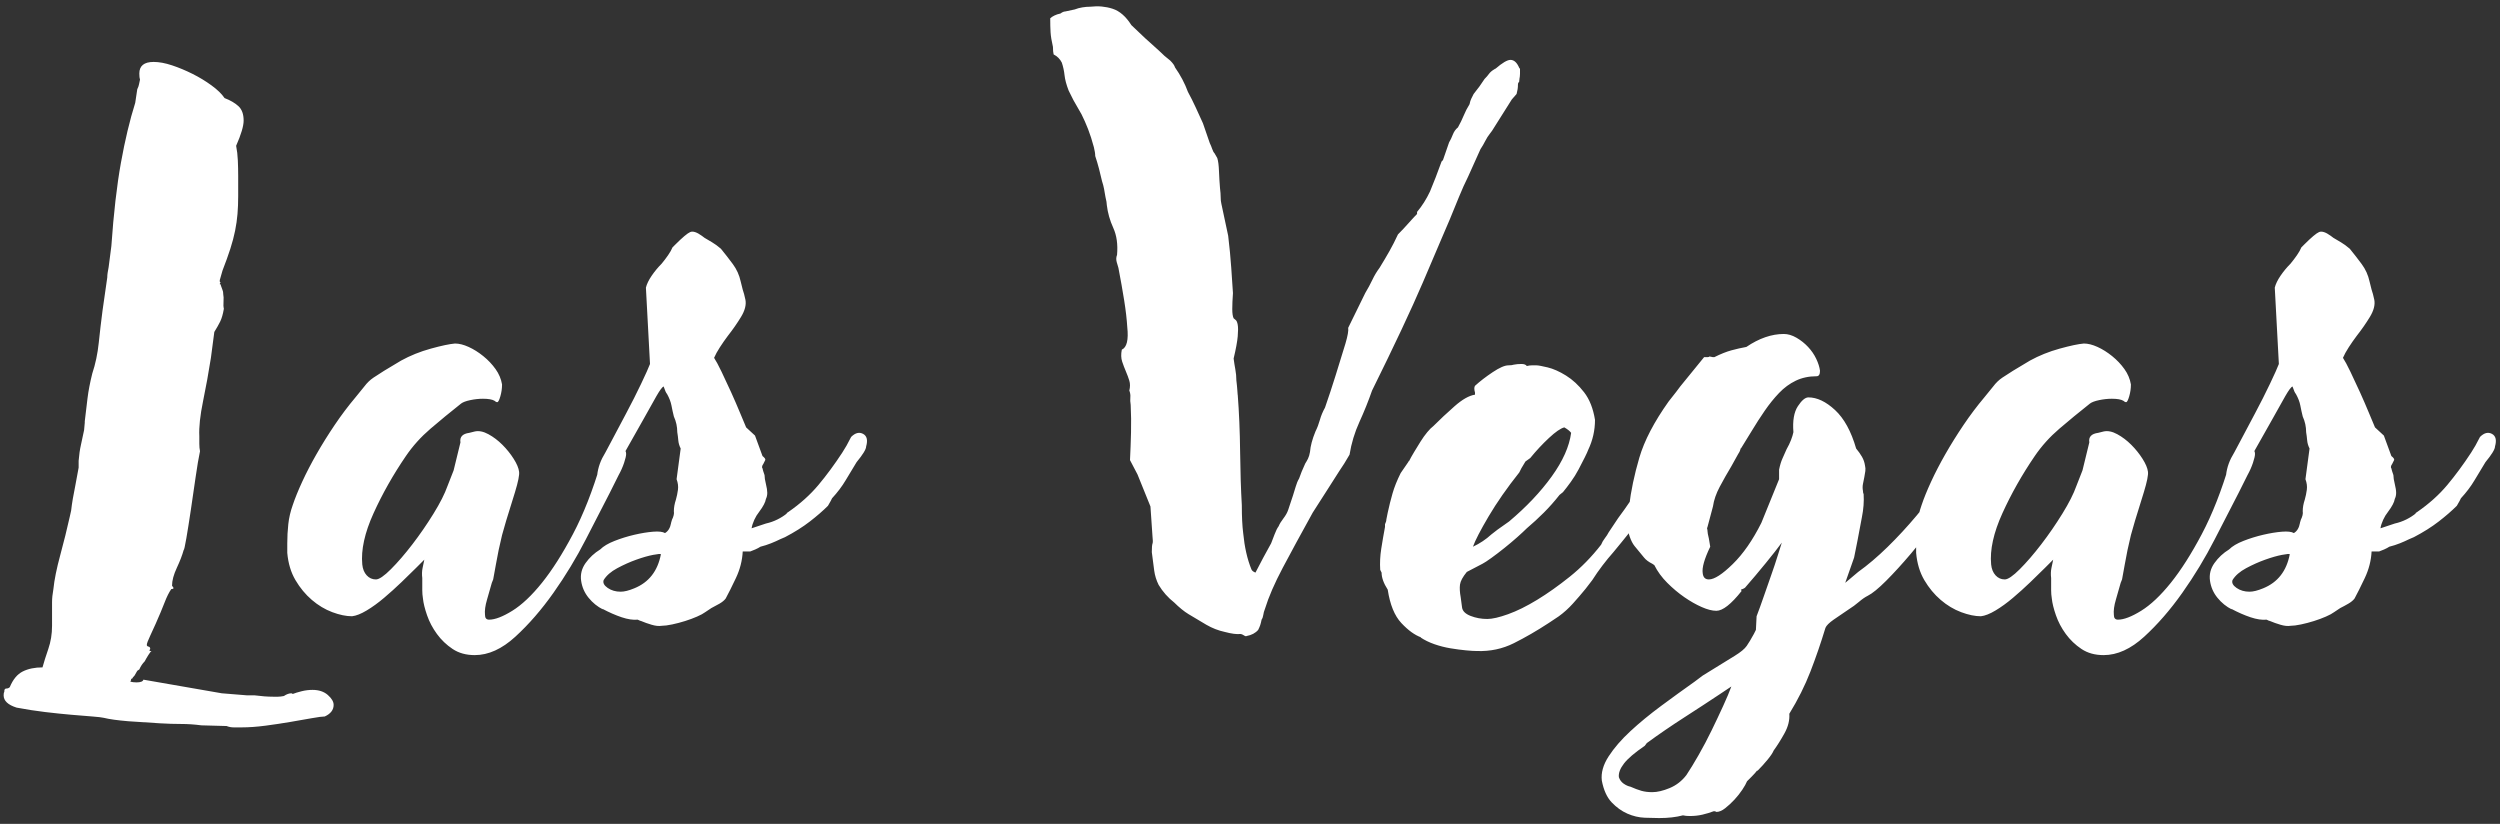 <?xml version="1.0" encoding="UTF-8"?>
<svg width="176px" height="58px" viewBox="0 0 176 58" version="1.1" xmlns="http://www.w3.org/2000/svg" xmlns:xlink="http://www.w3.org/1999/xlink">
    <rect x="0" y="0" width="176" height="58" fill="#333333" stroke="none"/>
    <!-- Generator: sketchtool 62 (101010) - https://sketch.com -->
    <title>1F7585EC-7BD7-4A11-8DDB-D69E0CADB18F@3x</title>
    <desc>Created with sketchtool.</desc>
    <g id="2020-Final" stroke="none" stroke-width="1" fill="none" fill-rule="evenodd">
        <g id="NADA-2020_Micro-site" transform="translate(-157, -860)" fill="#FFFFFF" fill-rule="nonzero">
            <path d="M174.008,911.208 C174.52,911.208 175.08,911.168 175.688,911.088 C176.296,911.008 176.88,910.92 177.44,910.824 C178,910.728 178.504,910.64 178.952,910.56 C179.4,910.48 179.704,910.44 179.864,910.44 C180.28,910.248 180.488,909.976 180.488,909.624 C180.488,909.4 180.352,909.168 180.08,908.928 C179.808,908.688 179.448,908.568 179,908.568 C178.744,908.568 178.488,908.6 178.232,908.664 C177.976,908.728 177.768,908.792 177.608,908.856 C177.576,908.824 177.544,908.808 177.512,908.808 C177.352,908.808 177.176,908.872 176.984,909 C176.824,909.032 176.688,909.048 176.576,909.048 L176.576,909.048 L176.216,909.048 C176.024,909.048 175.824,909.04 175.616,909.024 C175.408,909.008 175.176,908.984 174.92,908.952 L174.92,908.952 L174.392,908.952 L172.616,908.808 L167.096,907.848 C167.064,907.976 166.904,908.04 166.616,908.04 C166.456,908.04 166.312,908.024 166.184,907.992 C166.184,907.96 166.192,907.936 166.208,907.92 C166.224,907.904 166.232,907.864 166.232,907.8 L166.232,907.8 L166.328,907.752 C166.328,907.72 166.376,907.656 166.472,907.56 L166.472,907.56 L166.664,907.224 L166.808,907.128 C166.904,906.904 167.032,906.712 167.192,906.552 C167.256,906.424 167.344,906.272 167.456,906.096 C167.568,905.92 167.64,905.832 167.672,905.832 L167.672,905.832 L167.528,905.832 C167.528,905.768 167.544,905.72 167.576,905.688 C167.576,905.592 167.536,905.536 167.456,905.52 C167.376,905.504 167.336,905.464 167.336,905.4 C167.336,905.304 167.416,905.088 167.576,904.752 C167.736,904.416 167.864,904.136 167.96,903.912 C168.216,903.336 168.424,902.84 168.584,902.424 C168.744,902.008 168.904,901.688 169.064,901.464 L169.064,901.464 L169.112,901.464 C169.176,901.464 169.208,901.448 169.208,901.416 C169.208,901.352 169.192,901.312 169.16,901.296 C169.128,901.28 169.112,901.256 169.112,901.224 C169.112,900.872 169.224,900.456 169.448,899.976 C169.672,899.496 169.832,899.08 169.928,898.728 C169.96,898.728 170.024,898.448 170.12,897.888 C170.216,897.328 170.32,896.672 170.432,895.92 C170.544,895.168 170.656,894.4 170.768,893.616 C170.88,892.832 170.984,892.216 171.08,891.768 C171.048,891.608 171.032,891.432 171.032,891.24 L171.032,891.24 L171.032,890.712 C171,890.072 171.088,889.248 171.296,888.24 C171.504,887.232 171.688,886.216 171.848,885.192 L171.848,885.192 L172.088,883.368 C172.248,883.112 172.384,882.872 172.496,882.648 C172.608,882.424 172.696,882.12 172.76,881.736 C172.728,881.608 172.72,881.44 172.736,881.232 C172.752,881.024 172.744,880.84 172.712,880.68 L172.712,880.68 L172.712,880.632 C172.712,880.568 172.696,880.496 172.664,880.416 C172.632,880.336 172.6,880.248 172.568,880.152 L172.568,880.152 L172.52,880.008 L172.472,880.008 C172.472,879.976 172.48,879.952 172.496,879.936 C172.512,879.92 172.52,879.896 172.52,879.864 C172.488,879.864 172.472,879.848 172.472,879.816 L172.472,879.816 L172.472,879.72 L172.664,879.048 C172.888,878.472 173.072,877.96 173.216,877.512 C173.36,877.064 173.472,876.64 173.552,876.24 C173.632,875.84 173.688,875.448 173.72,875.064 C173.752,874.68 173.768,874.264 173.768,873.816 L173.768,873.816 L173.768,872.376 C173.768,872.024 173.76,871.664 173.744,871.296 C173.728,870.928 173.688,870.584 173.624,870.264 C173.976,869.464 174.152,868.872 174.152,868.488 C174.152,868.04 174.032,867.704 173.792,867.48 C173.552,867.256 173.224,867.064 172.808,866.904 C172.616,866.616 172.312,866.32 171.896,866.016 C171.48,865.712 171.032,865.44 170.552,865.2 C170.072,864.96 169.592,864.76 169.112,864.6 C168.632,864.44 168.2,864.36 167.816,864.36 C167.144,864.36 166.808,864.632 166.808,865.176 C166.808,865.368 166.824,865.512 166.856,865.608 C166.824,865.736 166.8,865.848 166.784,865.944 C166.768,866.04 166.728,866.152 166.664,866.28 L166.664,866.28 L166.52,867.24 C166.136,868.456 165.8,869.864 165.512,871.464 C165.224,873.064 165,875.016 164.84,877.32 L164.84,877.32 L164.648,878.808 C164.616,878.968 164.592,879.104 164.576,879.216 C164.56,879.328 164.552,879.432 164.552,879.528 L164.552,879.528 L164.216,881.88 C164.12,882.616 164.032,883.368 163.952,884.136 C163.872,884.904 163.72,885.624 163.496,886.296 C163.336,886.936 163.224,887.52 163.16,888.048 C163.096,888.576 163.032,889.112 162.968,889.656 L162.968,889.656 L162.968,889.752 L162.92,890.28 C162.856,890.6 162.784,890.936 162.704,891.288 C162.624,891.64 162.568,892.024 162.536,892.44 L162.536,892.44 L162.536,892.92 L162.296,894.216 C162.232,894.536 162.176,894.832 162.128,895.104 C162.08,895.376 162.04,895.656 162.008,895.944 L162.008,895.944 L161.912,896.376 C161.72,897.24 161.496,898.144 161.24,899.088 C160.984,900.032 160.824,900.824 160.76,901.464 C160.696,901.816 160.664,902.128 160.664,902.4 L160.664,902.4 L160.664,904.056 C160.664,904.632 160.576,905.176 160.4,905.688 C160.224,906.2 160.088,906.632 159.992,906.984 C159.448,906.984 158.984,907.08 158.6,907.272 C158.216,907.464 157.912,907.832 157.688,908.376 C157.624,908.44 157.544,908.472 157.448,908.472 C157.352,908.472 157.304,908.536 157.304,908.664 L157.304,908.664 L157.304,908.712 C157.272,908.744 157.256,908.824 157.256,908.952 C157.256,909.336 157.56,909.624 158.168,909.816 C158.84,909.944 159.512,910.048 160.184,910.128 C160.856,910.208 161.472,910.272 162.032,910.32 C162.592,910.368 163.08,910.408 163.496,910.44 C163.912,910.472 164.184,910.504 164.312,910.536 C164.696,910.632 165.272,910.712 166.04,910.776 L166.04,910.776 L168.248,910.92 C168.792,910.952 169.296,910.968 169.76,910.968 C170.224,910.968 170.696,911 171.176,911.064 L171.176,911.064 L172.952,911.112 C173.112,911.176 173.28,911.208 173.456,911.208 L173.456,911.208 L174.008,911.208 Z M190.424,906.12 C191.384,906.12 192.336,905.688 193.28,904.824 C194.224,903.96 195.12,902.928 195.968,901.728 C196.816,900.528 197.576,899.272 198.248,897.96 C198.92,896.648 199.48,895.56 199.928,894.696 L199.928,894.696 L200.552,893.448 C200.712,893.16 200.84,892.872 200.936,892.584 C201.032,892.296 201.08,892.088 201.08,891.96 C201.08,891.8 201.024,891.688 200.912,891.624 C200.8,891.56 200.696,891.528 200.6,891.528 C200.184,891.528 199.888,891.624 199.712,891.816 C199.536,892.008 199.4,892.264 199.304,892.584 C198.728,894.536 198.072,896.208 197.336,897.6 C196.6,898.992 195.872,900.136 195.152,901.032 C194.432,901.928 193.736,902.584 193.064,903 C192.392,903.416 191.848,903.624 191.432,903.624 C191.24,903.624 191.144,903.512 191.144,903.288 C191.112,903 191.16,902.64 191.288,902.208 C191.416,901.776 191.528,901.384 191.624,901.032 L191.624,901.032 L191.72,900.792 L191.912,899.736 L192.104,898.728 L192.344,897.672 L192.632,896.664 C192.824,896.056 193.032,895.384 193.256,894.648 C193.48,893.912 193.576,893.432 193.544,893.208 C193.512,892.952 193.384,892.648 193.16,892.296 C192.936,891.944 192.672,891.616 192.368,891.312 C192.064,891.008 191.736,890.76 191.384,890.568 C191.032,890.376 190.712,890.312 190.424,890.376 L190.424,890.376 L190.04,890.472 C189.56,890.536 189.352,890.76 189.416,891.144 L189.416,891.144 L188.936,893.112 L188.504,894.216 C188.312,894.76 187.984,895.408 187.52,896.16 C187.056,896.912 186.56,897.632 186.032,898.32 C185.504,899.008 185,899.592 184.52,900.072 C184.04,900.552 183.688,900.792 183.464,900.792 C183.208,900.792 182.992,900.696 182.816,900.504 C182.64,900.312 182.536,900.056 182.504,899.736 C182.408,898.712 182.672,897.512 183.296,896.136 C183.92,894.76 184.68,893.416 185.576,892.104 C186.056,891.4 186.632,890.76 187.304,890.184 C187.976,889.608 188.696,889.016 189.464,888.408 C189.592,888.312 189.808,888.232 190.112,888.168 C190.416,888.104 190.712,888.072 191,888.072 C191.384,888.072 191.656,888.12 191.816,888.216 C191.88,888.28 191.944,888.312 192.008,888.312 C192.072,888.312 192.144,888.176 192.224,887.904 C192.304,887.632 192.344,887.352 192.344,887.064 C192.28,886.68 192.128,886.32 191.888,885.984 C191.648,885.648 191.36,885.344 191.024,885.072 C190.688,884.8 190.344,884.584 189.992,884.424 C189.64,884.264 189.32,884.184 189.032,884.184 C188.648,884.216 188.08,884.336 187.328,884.544 C186.576,884.752 185.88,885.032 185.24,885.384 L185.24,885.384 L184.04,886.104 C183.784,886.264 183.536,886.424 183.296,886.584 C183.056,886.744 182.84,886.952 182.648,887.208 L182.648,887.208 L182.024,887.976 C181.512,888.584 181.024,889.232 180.56,889.92 C180.096,890.608 179.672,891.288 179.288,891.96 C178.904,892.632 178.568,893.28 178.28,893.904 C177.992,894.528 177.768,895.08 177.608,895.56 C177.448,896.008 177.344,896.456 177.296,896.904 C177.248,897.352 177.224,897.8 177.224,898.248 L177.224,898.248 L177.224,898.92 C177.288,899.656 177.48,900.296 177.8,900.84 C178.12,901.384 178.504,901.848 178.952,902.232 C179.4,902.616 179.88,902.904 180.392,903.096 C180.904,903.288 181.368,903.384 181.784,903.384 C182.072,903.352 182.416,903.216 182.816,902.976 C183.216,902.736 183.624,902.44 184.04,902.088 C184.456,901.736 184.864,901.368 185.264,900.984 C185.664,900.6 186.008,900.264 186.296,899.976 L186.296,899.976 L186.872,899.4 C186.84,899.56 186.8,899.752 186.752,899.976 C186.704,900.2 186.696,900.44 186.728,900.696 L186.728,900.696 L186.728,901.56 C186.728,901.752 186.744,901.944 186.776,902.136 C186.808,902.456 186.904,902.848 187.064,903.312 C187.224,903.776 187.456,904.216 187.76,904.632 C188.064,905.048 188.432,905.4 188.864,905.688 C189.296,905.976 189.816,906.12 190.424,906.12 Z M203.456,904.068 L203.576,904.056 C203.768,904.056 204.016,904.024 204.32,903.96 C204.624,903.896 204.928,903.816 205.232,903.72 C205.536,903.624 205.816,903.52 206.072,903.408 C206.328,903.296 206.52,903.192 206.648,903.096 L206.648,903.096 L207.08,902.808 C207.272,902.712 207.464,902.608 207.656,902.496 C207.848,902.384 207.992,902.264 208.088,902.136 C208.28,901.784 208.52,901.304 208.808,900.696 C209.096,900.088 209.256,899.464 209.288,898.824 L209.288,898.824 L209.816,898.824 C209.912,898.792 210.032,898.744 210.176,898.68 C210.32,898.616 210.44,898.552 210.536,898.488 C210.792,898.424 211.04,898.344 211.28,898.248 C211.52,898.152 211.736,898.056 211.928,897.96 L211.928,897.96 L212.264,897.816 C212.936,897.464 213.52,897.096 214.016,896.712 C214.512,896.328 214.936,895.96 215.288,895.608 L215.288,895.608 L215.48,895.272 L215.576,895.08 C215.96,894.664 216.28,894.24 216.536,893.808 C216.792,893.376 217.048,892.952 217.304,892.536 C217.752,891.992 217.976,891.624 217.976,891.432 C218.104,890.984 218.032,890.688 217.76,890.544 C217.488,890.4 217.208,890.472 216.92,890.76 C216.696,891.208 216.488,891.576 216.296,891.864 C215.752,892.696 215.192,893.456 214.616,894.144 C214.04,894.832 213.336,895.464 212.504,896.04 L212.504,896.04 L212.36,896.136 L212.408,896.136 C212.216,896.296 211.992,896.44 211.736,896.568 C211.48,896.696 211.208,896.792 210.92,896.856 L210.92,896.856 L209.912,897.192 C209.944,897 210.008,896.8 210.104,896.592 C210.2,896.384 210.312,896.2 210.44,896.04 C210.728,895.656 210.888,895.352 210.92,895.128 C210.984,895 211.016,894.856 211.016,894.696 C211.016,894.536 210.984,894.328 210.92,894.072 C210.856,893.816 210.824,893.608 210.824,893.448 L210.824,893.448 L210.728,893.16 L210.68,892.968 C210.648,892.936 210.64,892.888 210.656,892.824 C210.672,892.76 210.696,892.712 210.728,892.68 C210.76,892.616 210.788,892.56 210.812,892.512 L210.872,892.392 C210.904,892.328 210.84,892.232 210.68,892.104 L210.68,892.104 L210.152,890.664 L209.528,890.088 C209.432,889.864 209.288,889.52 209.096,889.056 C208.904,888.592 208.696,888.112 208.472,887.616 C208.248,887.12 208.024,886.64 207.8,886.176 C207.576,885.712 207.4,885.384 207.272,885.192 C207.368,884.968 207.504,884.72 207.68,884.448 C207.856,884.176 208.04,883.912 208.232,883.656 C208.584,883.208 208.896,882.76 209.168,882.312 C209.44,881.864 209.544,881.464 209.48,881.112 C209.448,880.952 209.416,880.816 209.384,880.704 C209.352,880.592 209.32,880.488 209.288,880.392 L209.288,880.392 L209.144,879.816 C209.048,879.368 208.864,878.96 208.592,878.592 C208.32,878.224 208.04,877.864 207.752,877.512 C207.528,877.32 207.32,877.168 207.128,877.056 C206.936,876.944 206.76,876.84 206.6,876.744 L206.6,876.744 L206.408,876.6 C206.056,876.344 205.784,876.256 205.592,876.336 C205.4,876.416 205.048,876.712 204.536,877.224 L204.536,877.224 L204.344,877.416 C204.28,877.576 204.176,877.76 204.032,877.968 C203.888,878.176 203.736,878.376 203.576,878.568 C203.32,878.824 203.088,879.104 202.88,879.408 C202.672,879.712 202.536,879.992 202.472,880.248 L202.472,880.248 L202.76,885.624 C202.664,885.88 202.456,886.344 202.136,887.016 C201.816,887.688 201.464,888.384 201.08,889.104 C200.696,889.824 200.344,890.488 200.024,891.096 C199.704,891.704 199.496,892.088 199.4,892.248 C199.272,892.504 199.176,892.768 199.112,893.04 C199.048,893.312 199.024,893.552 199.04,893.76 C199.056,893.968 199.096,894.12 199.16,894.216 C199.224,894.312 199.304,894.296 199.4,894.168 C199.944,893.528 200.464,892.768 200.96,891.888 C201.456,891.008 201.912,890.2 202.328,889.464 C202.68,888.824 202.976,888.296 203.216,887.88 C203.456,887.464 203.624,887.24 203.72,887.208 C203.816,887.496 203.896,887.672 203.96,887.736 C204.12,888.024 204.224,888.296 204.272,888.552 C204.32,888.808 204.376,889.064 204.44,889.32 C204.6,889.672 204.68,890.04 204.68,890.424 C204.712,890.616 204.736,890.808 204.752,891 C204.768,891.192 204.824,891.384 204.92,891.576 L204.92,891.576 L204.632,893.736 C204.728,893.992 204.76,894.24 204.728,894.48 C204.696,894.72 204.648,894.952 204.584,895.176 C204.488,895.464 204.44,895.736 204.44,895.992 C204.472,896.152 204.424,896.36 204.296,896.616 C204.296,896.648 204.288,896.68 204.272,896.712 L204.254,896.76 L204.254,896.76 L204.248,896.808 C204.184,897.16 204.04,897.4 203.816,897.528 C203.656,897.432 203.376,897.4 202.976,897.432 C202.576,897.464 202.136,897.536 201.656,897.648 C201.176,897.76 200.712,897.904 200.264,898.08 C199.816,898.256 199.48,898.456 199.256,898.68 C198.84,898.936 198.496,899.256 198.224,899.64 C197.952,900.024 197.848,900.44 197.912,900.888 C197.976,901.336 198.152,901.736 198.44,902.088 C198.728,902.44 199.064,902.712 199.448,902.904 L199.448,902.904 L199.4,902.856 C199.88,903.112 200.336,903.312 200.768,903.456 C201.2,903.6 201.576,903.656 201.896,903.624 C202.024,903.688 202.104,903.72 202.136,903.72 C202.36,903.816 202.608,903.904 202.88,903.984 C203.152,904.064 203.384,904.088 203.576,904.056 L203.456,904.068 Z M200.696,901.656 C200.344,901.656 200.04,901.568 199.784,901.392 C199.528,901.216 199.432,901.032 199.496,900.84 C199.688,900.52 200.008,900.24 200.456,900 C200.904,899.76 201.352,899.56 201.8,899.4 C202.248,899.24 202.64,899.128 202.976,899.064 C203.312,899 203.496,898.984 203.528,899.016 C203.304,900.2 202.68,901 201.656,901.416 C201.272,901.576 200.952,901.656 200.696,901.656 Z M244.568,904.728 C244.664,904.792 244.728,904.808 244.76,904.776 C245.112,904.712 245.384,904.568 245.576,904.344 C245.64,904.216 245.688,904.104 245.72,904.008 C245.752,903.912 245.784,903.784 245.816,903.624 C245.88,903.528 245.92,903.416 245.936,903.288 C245.952,903.16 245.992,903.016 246.056,902.856 C246.312,902.024 246.728,901.064 247.304,899.976 C247.88,898.888 248.584,897.592 249.416,896.088 C249.768,895.544 250.096,895.032 250.4,894.552 C250.704,894.072 251,893.608 251.288,893.16 C251.512,892.84 251.752,892.456 252.008,892.008 C252.136,891.208 252.368,890.44 252.704,889.704 C253.04,888.968 253.336,888.232 253.592,887.496 C255.16,884.328 256.352,881.792 257.168,879.888 C257.984,877.984 258.424,876.952 258.488,876.792 L259.064,875.448 C259.288,874.904 259.504,874.376 259.712,873.864 C259.92,873.352 260.136,872.872 260.36,872.424 L260.36,872.424 L261.224,870.504 C261.352,870.312 261.464,870.12 261.56,869.928 C261.656,869.736 261.768,869.56 261.896,869.4 L261.896,869.4 L262.04,869.208 L263.432,867 L263.768,866.616 C263.8,866.488 263.824,866.376 263.84,866.28 C263.856,866.184 263.864,866.072 263.864,865.944 C263.864,865.88 263.88,865.832 263.912,865.8 C263.944,865.768 263.96,865.736 263.96,865.704 C263.928,865.672 263.928,865.656 263.96,865.656 L263.978,865.653 C263.99,865.647 263.984,865.632 263.96,865.608 C263.992,865.448 264.008,865.312 264.008,865.2 L264.008,865.2 L264.008,864.84 L263.96,864.792 C263.8,864.408 263.592,864.216 263.336,864.216 C263.112,864.216 262.76,864.424 262.28,864.84 L262.28,864.84 L262.232,864.84 C262.264,864.84 262.248,864.856 262.184,864.888 C262.024,864.984 261.904,865.088 261.824,865.2 C261.744,865.312 261.64,865.432 261.512,865.56 C261.288,865.912 261.032,866.264 260.744,866.616 C260.68,866.744 260.624,866.856 260.576,866.952 C260.528,867.048 260.488,867.176 260.456,867.336 C260.296,867.592 260.16,867.856 260.048,868.128 C259.936,868.4 259.8,868.68 259.64,868.968 C259.48,869.096 259.36,869.264 259.28,869.472 C259.2,869.68 259.112,869.864 259.016,870.024 L259.016,870.024 L258.584,871.272 L258.488,871.368 C258.2,872.168 257.928,872.872 257.672,873.48 C257.416,874.024 257.112,874.504 256.76,874.92 L256.76,874.92 L256.76,875.064 C256.6,875.224 256.4,875.44 256.16,875.712 C255.92,875.984 255.672,876.248 255.416,876.504 C255.224,876.92 255.024,877.312 254.816,877.68 C254.608,878.048 254.376,878.44 254.12,878.856 C253.928,879.112 253.76,879.392 253.616,879.696 C253.472,880 253.304,880.312 253.112,880.632 L253.112,880.632 L251.912,883.08 C251.944,883.272 251.88,883.64 251.72,884.184 C251.496,884.92 251.264,885.672 251.024,886.44 C250.784,887.208 250.536,887.96 250.28,888.696 C250.12,888.984 250,889.272 249.92,889.56 C249.84,889.848 249.736,890.12 249.608,890.376 C249.384,890.92 249.256,891.4 249.224,891.816 C249.192,892.008 249.144,892.168 249.08,892.296 C249.016,892.424 248.952,892.536 248.888,892.632 C248.696,893.048 248.552,893.4 248.456,893.688 C248.36,893.848 248.28,894.04 248.216,894.264 C248.152,894.488 248.088,894.696 248.024,894.888 L248.024,894.888 L247.688,895.896 C247.624,896.088 247.512,896.288 247.352,896.496 C247.192,896.704 247.08,896.888 247.016,897.048 C246.92,897.176 246.824,897.368 246.728,897.624 C246.632,897.88 246.552,898.088 246.488,898.248 C246.328,898.536 246.144,898.872 245.936,899.256 C245.728,899.64 245.544,899.992 245.384,900.312 C245.224,900.248 245.128,900.168 245.096,900.072 C244.808,899.368 244.616,898.52 244.52,897.528 C244.488,897.272 244.464,896.984 244.448,896.664 C244.432,896.344 244.424,895.976 244.424,895.56 C244.36,894.472 244.32,893.216 244.304,891.792 C244.288,890.368 244.232,889.032 244.136,887.784 C244.136,887.848 244.128,887.76 244.112,887.52 C244.096,887.28 244.072,887.032 244.04,886.776 C244.04,886.52 244.016,886.264 243.968,886.008 C243.92,885.752 243.88,885.496 243.848,885.24 C244.008,884.568 244.104,884.048 244.136,883.68 C244.168,883.312 244.168,883.04 244.136,882.864 C244.104,882.688 244.056,882.576 243.992,882.528 C243.928,882.48 243.88,882.44 243.848,882.408 C243.784,882.28 243.752,882.064 243.752,881.76 C243.752,881.456 243.768,881.08 243.8,880.632 C243.768,880.152 243.728,879.56 243.68,878.856 C243.632,878.152 243.56,877.4 243.464,876.6 L243.464,876.6 L242.984,874.344 C242.952,874.216 242.936,874.064 242.936,873.888 C242.936,873.712 242.92,873.496 242.888,873.24 C242.856,872.856 242.832,872.456 242.816,872.04 C242.8,871.624 242.76,871.32 242.696,871.128 L242.696,871.128 L242.504,870.792 C242.44,870.728 242.384,870.624 242.336,870.48 C242.288,870.336 242.232,870.2 242.168,870.072 L242.168,870.072 L241.688,868.68 C241.528,868.328 241.36,867.96 241.184,867.576 C241.008,867.192 240.824,866.824 240.632,866.472 C240.408,865.864 240.104,865.288 239.72,864.744 C239.688,864.616 239.576,864.456 239.384,864.264 C239.128,864.072 238.856,863.832 238.568,863.544 L238.568,863.544 L237.608,862.68 L236.648,861.768 C236.264,861.16 235.824,860.776 235.328,860.616 C234.832,860.456 234.312,860.408 233.768,860.472 C233.576,860.472 233.384,860.488 233.192,860.52 C233,860.552 232.824,860.6 232.664,860.664 L232.664,860.664 L231.992,860.808 C231.896,860.808 231.784,860.856 231.656,860.952 C231.496,860.984 231.352,861.032 231.224,861.096 C231.096,861.16 231,861.224 230.936,861.288 C230.936,861.672 230.944,862 230.96,862.272 C230.976,862.544 231.032,862.888 231.128,863.304 C231.128,863.528 231.144,863.704 231.176,863.832 C231.432,863.96 231.624,864.152 231.752,864.408 C231.848,864.696 231.912,864.992 231.944,865.296 C231.976,865.6 232.072,865.96 232.232,866.376 L232.232,866.376 L232.568,867.048 L233.144,868.056 C233.304,868.376 233.456,868.72 233.6,869.088 C233.744,869.456 233.88,869.88 234.008,870.36 C234.072,870.616 234.104,870.824 234.104,870.984 C234.2,871.272 234.288,871.568 234.368,871.872 C234.448,872.176 234.52,872.472 234.584,872.76 C234.648,872.952 234.696,873.136 234.728,873.312 C234.76,873.488 234.792,873.672 234.824,873.864 C234.888,874.12 234.92,874.312 234.92,874.44 C234.984,874.984 235.136,875.52 235.376,876.048 C235.616,876.576 235.704,877.208 235.64,877.944 C235.576,878.104 235.568,878.272 235.616,878.448 C235.664,878.624 235.704,878.76 235.736,878.856 C235.896,879.688 236.032,880.456 236.144,881.16 C236.256,881.864 236.328,882.488 236.36,883.032 C236.456,883.928 236.328,884.456 235.976,884.616 C235.912,884.936 235.92,885.216 236,885.456 C236.08,885.696 236.168,885.928 236.264,886.152 C236.36,886.376 236.44,886.592 236.504,886.8 C236.568,887.008 236.568,887.24 236.504,887.496 C236.568,887.656 236.592,887.816 236.576,887.976 C236.56,888.136 236.568,888.312 236.6,888.504 C236.632,889.144 236.64,889.792 236.624,890.448 C236.608,891.104 236.584,891.752 236.552,892.392 L236.552,892.392 L237.08,893.4 L237.992,895.656 L238.136,897.768 C238.168,898.024 238.168,898.192 238.136,898.272 C238.104,898.352 238.088,898.552 238.088,898.872 C238.152,899.384 238.208,899.816 238.256,900.168 C238.304,900.52 238.408,900.856 238.568,901.176 C238.856,901.656 239.224,902.072 239.672,902.424 C239.832,902.584 240,902.736 240.176,902.88 C240.352,903.024 240.52,903.144 240.68,903.24 C241.096,903.496 241.512,903.744 241.928,903.984 C242.344,904.224 242.776,904.392 243.224,904.488 C243.704,904.616 244.072,904.664 244.328,904.632 C244.392,904.632 244.472,904.664 244.568,904.728 Z M260.984,905.832 C261.912,905.864 262.776,905.68 263.576,905.28 C264.376,904.88 265.192,904.408 266.024,903.864 L266.024,903.864 L266.744,903.384 C267.096,903.128 267.424,902.832 267.728,902.496 C268.032,902.16 268.328,901.816 268.616,901.464 L268.616,901.464 L269.096,900.84 C269.32,900.488 269.56,900.144 269.816,899.808 C270.072,899.472 270.328,899.16 270.584,898.872 C270.776,898.648 270.96,898.424 271.136,898.2 C271.312,897.976 271.48,897.768 271.64,897.576 C271.672,897.448 271.752,897.32 271.88,897.192 C272.008,897.064 272.072,896.952 272.072,896.856 L272.072,896.856 L272.168,896.52 C272.52,896.104 272.872,895.6 273.224,895.008 C273.576,894.416 273.816,893.976 273.944,893.688 C274.296,893.24 274.584,892.856 274.808,892.536 C275.032,892.216 275.128,891.928 275.096,891.672 C275.064,891.256 274.84,891.048 274.424,891.048 C274.296,891.048 274.152,891.112 273.992,891.24 L273.992,891.24 L273.944,891.336 C273.944,891.56 273.832,891.88 273.608,892.296 C273.384,892.712 273.12,893.168 272.816,893.664 C272.512,894.16 272.192,894.656 271.856,895.152 C271.52,895.648 271.208,896.088 270.92,896.472 L270.92,896.472 L270.248,897.48 C270.184,897.608 270.096,897.744 269.984,897.888 C269.872,898.032 269.784,898.184 269.72,898.344 C269.048,899.208 268.312,899.96 267.512,900.6 C266.712,901.24 265.944,901.784 265.208,902.232 C264.472,902.68 263.792,903.016 263.168,903.24 C262.544,903.464 262.056,903.576 261.704,903.576 C261.288,903.576 260.896,903.504 260.528,903.36 C260.16,903.216 259.96,903.016 259.928,902.76 L259.928,902.76 L259.832,902.04 C259.768,901.688 259.752,901.392 259.784,901.152 C259.816,900.912 259.976,900.616 260.264,900.264 L260.264,900.264 L261.368,899.688 C261.496,899.624 261.704,899.488 261.992,899.28 C262.28,899.072 262.584,898.84 262.904,898.584 C263.224,898.328 263.528,898.072 263.816,897.816 C264.104,897.56 264.328,897.352 264.488,897.192 C264.904,896.84 265.304,896.472 265.688,896.088 C266.072,895.704 266.44,895.288 266.792,894.84 L266.792,894.84 L267.032,894.648 C267.192,894.456 267.376,894.216 267.584,893.928 C267.792,893.64 267.976,893.344 268.136,893.04 C268.296,892.736 268.44,892.456 268.568,892.2 C268.696,891.944 268.776,891.768 268.808,891.672 C269.128,891 269.288,890.296 269.288,889.56 C269.16,888.76 268.904,888.112 268.52,887.616 C268.136,887.12 267.712,886.728 267.248,886.44 C266.784,886.152 266.352,885.96 265.952,885.864 C265.552,885.768 265.288,885.72 265.16,885.72 L265.16,885.72 L264.848,885.72 C264.736,885.72 264.616,885.736 264.488,885.768 C264.424,885.672 264.296,885.624 264.104,885.624 C263.912,885.624 263.736,885.64 263.576,885.672 C263.48,885.704 263.352,885.72 263.192,885.72 C262.936,885.72 262.568,885.88 262.088,886.2 C261.608,886.52 261.192,886.84 260.84,887.16 C260.776,887.256 260.776,887.416 260.84,887.64 L260.84,887.64 L260.84,887.784 C260.424,887.848 259.944,888.12 259.4,888.6 C258.856,889.08 258.36,889.544 257.912,889.992 C257.784,890.088 257.64,890.232 257.48,890.424 C257.32,890.616 257.16,890.84 257,891.096 C256.84,891.352 256.688,891.6 256.544,891.84 C256.4,892.08 256.28,892.296 256.184,892.488 L256.184,892.488 L256.184,892.44 L256.136,892.536 L255.608,893.304 C255.352,893.816 255.16,894.296 255.032,894.744 C254.904,895.192 254.792,895.64 254.696,896.088 L254.696,896.088 L254.6,896.568 C254.6,896.664 254.568,896.776 254.504,896.904 L254.504,896.904 L254.504,897.096 C254.408,897.608 254.32,898.12 254.24,898.632 C254.16,899.144 254.136,899.64 254.168,900.12 L254.168,900.12 L254.264,900.312 C254.264,900.664 254.408,901.064 254.696,901.512 C254.856,902.568 255.176,903.352 255.656,903.864 C256.136,904.376 256.6,904.712 257.048,904.872 L257.048,904.872 L257,904.872 C257.288,905.064 257.616,905.224 257.984,905.352 C258.352,905.48 258.728,905.576 259.112,905.64 C259.496,905.704 259.856,905.752 260.192,905.784 C260.528,905.816 260.792,905.832 260.984,905.832 Z M260.696,898.488 C260.856,898.04 261.224,897.328 261.8,896.352 C262.376,895.376 263.096,894.344 263.96,893.256 L263.96,893.256 L264.104,892.968 L264.392,892.488 L264.728,892.248 C265.144,891.736 265.584,891.264 266.048,890.832 C266.512,890.4 266.872,890.152 267.128,890.088 C267.352,890.216 267.512,890.344 267.608,890.472 C267.48,891.432 267.024,892.456 266.24,893.544 C265.456,894.632 264.456,895.688 263.24,896.712 L263.24,896.712 L262.424,897.288 L261.992,897.624 C261.608,897.976 261.176,898.264 260.696,898.488 Z M273.8,917.592 C274.44,917.592 275,917.528 275.48,917.4 C275.608,917.432 275.768,917.448 275.96,917.448 C276.28,917.448 276.576,917.416 276.848,917.352 C277.12,917.288 277.384,917.208 277.64,917.112 L277.64,917.112 L277.736,917.112 C277.768,917.128 277.792,917.14 277.808,917.148 L277.832,917.16 C278.024,917.16 278.232,917.072 278.456,916.896 C278.68,916.72 278.896,916.52 279.104,916.296 C279.312,916.072 279.496,915.84 279.656,915.6 C279.816,915.36 279.928,915.16 279.992,915 L279.992,915 L280.328,914.664 C280.488,914.504 280.616,914.36 280.712,914.232 L280.712,914.232 L280.712,914.28 C280.968,914.024 281.208,913.76 281.432,913.488 C281.656,913.216 281.8,913 281.864,912.84 C282.12,912.488 282.376,912.08 282.632,911.616 C282.888,911.152 283,910.696 282.968,910.248 C283.576,909.256 284.072,908.264 284.456,907.272 C284.84,906.28 285.192,905.256 285.512,904.2 C285.576,904.04 285.768,903.848 286.088,903.624 C286.408,903.4 286.76,903.16 287.144,902.904 C287.4,902.744 287.64,902.568 287.864,902.376 C288.088,902.184 288.296,902.04 288.488,901.944 C288.808,901.784 289.24,901.432 289.784,900.888 C290.328,900.344 290.912,899.704 291.536,898.968 C292.16,898.232 292.784,897.456 293.408,896.64 C294.032,895.824 294.6,895.048 295.112,894.312 C295.624,893.576 296.04,892.928 296.36,892.368 C296.68,891.808 296.824,891.432 296.792,891.24 C296.728,890.888 296.536,890.712 296.216,890.712 C295.928,890.712 295.688,890.856 295.496,891.144 C295.016,892.008 294.472,892.88 293.864,893.76 C293.256,894.64 292.616,895.48 291.944,896.28 C291.272,897.08 290.584,897.824 289.88,898.512 C289.176,899.2 288.488,899.784 287.816,900.264 L287.816,900.264 L286.904,901.032 L287.528,899.256 L287.768,898.056 C287.864,897.512 287.968,896.96 288.08,896.4 C288.192,895.84 288.232,895.304 288.2,894.792 C288.168,894.728 288.152,894.648 288.152,894.552 C288.12,894.392 288.12,894.232 288.152,894.072 L288.152,894.072 L288.248,893.592 C288.28,893.432 288.304,893.288 288.32,893.16 C288.336,893.032 288.328,892.904 288.296,892.776 C288.264,892.552 288.192,892.344 288.08,892.152 C287.968,891.96 287.832,891.768 287.672,891.576 C287.32,890.36 286.824,889.456 286.184,888.864 C285.544,888.272 284.92,887.976 284.312,887.976 C284.088,887.976 283.84,888.184 283.568,888.6 C283.296,889.016 283.192,889.624 283.256,890.424 C283.224,890.584 283.168,890.768 283.088,890.976 C283.008,891.184 282.904,891.4 282.776,891.624 C282.68,891.848 282.584,892.064 282.488,892.272 C282.392,892.48 282.312,892.744 282.248,893.064 L282.248,893.064 L282.248,893.736 L281,896.808 C280.392,898.024 279.72,898.992 278.984,899.712 C278.248,900.432 277.688,900.792 277.304,900.792 C277.048,900.792 276.904,900.648 276.872,900.36 C276.808,899.976 276.984,899.352 277.4,898.488 L277.4,898.488 L277.304,897.912 C277.24,897.656 277.208,897.48 277.208,897.384 C277.208,897.32 277.2,897.272 277.184,897.24 C277.168,897.208 277.176,897.16 277.208,897.096 L277.208,897.096 L277.592,895.656 C277.656,895.208 277.816,894.744 278.072,894.264 C278.328,893.784 278.6,893.304 278.888,892.824 L278.888,892.824 L279.368,891.96 C279.432,891.864 279.472,891.792 279.488,891.744 C279.504,891.696 279.528,891.624 279.56,891.528 L279.56,891.528 L279.56,891.576 L280.328,890.328 C280.616,889.848 280.92,889.376 281.24,888.912 C281.56,888.448 281.896,888.032 282.248,887.664 C282.6,887.296 282.992,887.008 283.424,886.8 C283.856,886.592 284.344,886.488 284.888,886.488 C285.048,886.488 285.128,886.36 285.128,886.104 C285.096,885.848 285.008,885.568 284.864,885.264 C284.72,884.96 284.528,884.68 284.288,884.424 C284.048,884.168 283.776,883.952 283.472,883.776 C283.168,883.6 282.872,883.512 282.584,883.512 C281.72,883.512 280.84,883.816 279.944,884.424 C279.592,884.488 279.24,884.568 278.888,884.664 C278.536,884.76 278.136,884.92 277.688,885.144 L277.688,885.144 L277.592,885.144 C277.56,885.144 277.52,885.136 277.472,885.12 C277.424,885.104 277.384,885.096 277.352,885.096 C277.32,885.128 277.272,885.144 277.208,885.144 L277.208,885.144 L276.968,885.144 L275.288,887.208 L275,887.592 L274.472,888.264 C273.448,889.704 272.76,891.024 272.408,892.224 C272.056,893.424 271.816,894.568 271.688,895.656 L271.688,895.656 L271.688,895.608 C271.624,895.864 271.592,896.136 271.592,896.424 L271.592,896.424 L271.592,897.048 C271.592,897.272 271.64,897.52 271.736,897.792 C271.832,898.064 271.944,898.28 272.072,898.44 L272.072,898.44 L272.744,899.256 C272.872,899.416 273.064,899.56 273.32,899.688 L273.32,899.688 L273.464,899.784 C273.688,900.232 273.992,900.648 274.376,901.032 C274.76,901.416 275.16,901.752 275.576,902.04 C275.992,902.328 276.4,902.56 276.8,902.736 C277.2,902.912 277.544,903 277.832,903 C278.28,903 278.872,902.536 279.608,901.608 L279.608,901.608 L279.56,901.512 C279.752,901.448 279.864,901.384 279.896,901.32 C280.344,900.808 280.816,900.248 281.312,899.64 C281.808,899.032 282.184,898.552 282.44,898.2 C282.376,898.392 282.28,898.696 282.152,899.112 C282.024,899.528 281.872,899.984 281.696,900.48 C281.52,900.976 281.344,901.48 281.168,901.992 C280.992,902.504 280.824,902.968 280.664,903.384 C280.664,903.512 280.656,903.672 280.64,903.864 C280.624,904.056 280.616,904.216 280.616,904.344 L280.616,904.344 L280.472,904.632 C280.28,904.984 280.112,905.264 279.968,905.472 C279.824,905.68 279.544,905.912 279.128,906.168 L279.128,906.168 L276.872,907.56 L276.296,907.992 C275.528,908.536 274.744,909.104 273.944,909.696 C273.144,910.288 272.424,910.88 271.784,911.472 C271.144,912.064 270.632,912.656 270.248,913.248 C269.864,913.84 269.704,914.408 269.768,914.952 C269.896,915.624 270.128,916.136 270.464,916.488 C270.8,916.84 271.168,917.104 271.568,917.28 C271.968,917.456 272.376,917.552 272.792,917.568 C273.208,917.584 273.544,917.592 273.8,917.592 Z M273.32,915.768 C273.032,915.768 272.776,915.736 272.552,915.672 C272.328,915.608 272.072,915.512 271.784,915.384 C271.624,915.352 271.464,915.28 271.304,915.168 C271.144,915.056 271.032,914.904 270.968,914.712 C270.936,914.424 271.056,914.104 271.328,913.752 C271.6,913.4 272.088,912.984 272.792,912.504 L272.792,912.504 L272.936,912.312 C273.768,911.704 274.656,911.096 275.6,910.488 C276.544,909.88 277.352,909.352 278.024,908.904 L278.024,908.904 L278.888,908.328 C278.76,908.68 278.568,909.136 278.312,909.696 C278.056,910.256 277.784,910.832 277.496,911.424 C277.208,912.016 276.904,912.592 276.584,913.152 C276.264,913.712 275.976,914.184 275.72,914.568 C275.4,914.984 275.008,915.288 274.544,915.48 C274.08,915.672 273.672,915.768 273.32,915.768 Z M305.096,906.12 C306.056,906.12 307.008,905.688 307.952,904.824 C308.896,903.96 309.792,902.928 310.64,901.728 C311.488,900.528 312.248,899.272 312.92,897.96 C313.592,896.648 314.152,895.56 314.6,894.696 L314.6,894.696 L315.224,893.448 C315.384,893.16 315.512,892.872 315.608,892.584 C315.704,892.296 315.752,892.088 315.752,891.96 C315.752,891.8 315.696,891.688 315.584,891.624 C315.472,891.56 315.368,891.528 315.272,891.528 C314.856,891.528 314.56,891.624 314.384,891.816 C314.208,892.008 314.072,892.264 313.976,892.584 C313.4,894.536 312.744,896.208 312.008,897.6 C311.272,898.992 310.544,900.136 309.824,901.032 C309.104,901.928 308.408,902.584 307.736,903 C307.064,903.416 306.52,903.624 306.104,903.624 C305.912,903.624 305.816,903.512 305.816,903.288 C305.784,903 305.832,902.64 305.96,902.208 C306.088,901.776 306.2,901.384 306.296,901.032 L306.296,901.032 L306.392,900.792 L306.584,899.736 L306.776,898.728 L307.016,897.672 L307.304,896.664 C307.496,896.056 307.704,895.384 307.928,894.648 C308.152,893.912 308.248,893.432 308.216,893.208 C308.184,892.952 308.056,892.648 307.832,892.296 C307.608,891.944 307.344,891.616 307.04,891.312 C306.736,891.008 306.408,890.76 306.056,890.568 C305.704,890.376 305.384,890.312 305.096,890.376 L305.096,890.376 L304.712,890.472 C304.232,890.536 304.024,890.76 304.088,891.144 L304.088,891.144 L303.608,893.112 L303.176,894.216 C302.984,894.76 302.656,895.408 302.192,896.16 C301.728,896.912 301.232,897.632 300.704,898.32 C300.176,899.008 299.672,899.592 299.192,900.072 C298.712,900.552 298.36,900.792 298.136,900.792 C297.88,900.792 297.664,900.696 297.488,900.504 C297.312,900.312 297.208,900.056 297.176,899.736 C297.08,898.712 297.344,897.512 297.968,896.136 C298.592,894.76 299.352,893.416 300.248,892.104 C300.728,891.4 301.304,890.76 301.976,890.184 C302.648,889.608 303.368,889.016 304.136,888.408 C304.264,888.312 304.48,888.232 304.784,888.168 C305.088,888.104 305.384,888.072 305.672,888.072 C306.056,888.072 306.328,888.12 306.488,888.216 C306.552,888.28 306.616,888.312 306.68,888.312 C306.744,888.312 306.816,888.176 306.896,887.904 C306.976,887.632 307.016,887.352 307.016,887.064 C306.952,886.68 306.8,886.32 306.56,885.984 C306.32,885.648 306.032,885.344 305.696,885.072 C305.36,884.8 305.016,884.584 304.664,884.424 C304.312,884.264 303.992,884.184 303.704,884.184 C303.32,884.216 302.752,884.336 302,884.544 C301.248,884.752 300.552,885.032 299.912,885.384 L299.912,885.384 L298.712,886.104 C298.456,886.264 298.208,886.424 297.968,886.584 C297.728,886.744 297.512,886.952 297.32,887.208 L297.32,887.208 L296.696,887.976 C296.184,888.584 295.696,889.232 295.232,889.92 C294.768,890.608 294.344,891.288 293.96,891.96 C293.576,892.632 293.24,893.28 292.952,893.904 C292.664,894.528 292.44,895.08 292.28,895.56 C292.12,896.008 292.016,896.456 291.968,896.904 C291.92,897.352 291.896,897.8 291.896,898.248 L291.896,898.248 L291.896,898.92 C291.96,899.656 292.152,900.296 292.472,900.84 C292.792,901.384 293.176,901.848 293.624,902.232 C294.072,902.616 294.552,902.904 295.064,903.096 C295.576,903.288 296.04,903.384 296.456,903.384 C296.744,903.352 297.088,903.216 297.488,902.976 C297.888,902.736 298.296,902.44 298.712,902.088 C299.128,901.736 299.536,901.368 299.936,900.984 C300.336,900.6 300.68,900.264 300.968,899.976 L300.968,899.976 L301.544,899.4 C301.512,899.56 301.472,899.752 301.424,899.976 C301.376,900.2 301.368,900.44 301.4,900.696 L301.4,900.696 L301.4,901.56 C301.4,901.752 301.416,901.944 301.448,902.136 C301.48,902.456 301.576,902.848 301.736,903.312 C301.896,903.776 302.128,904.216 302.432,904.632 C302.736,905.048 303.104,905.4 303.536,905.688 C303.968,905.976 304.488,906.12 305.096,906.12 Z M318.128,904.068 L318.248,904.056 C318.44,904.056 318.688,904.024 318.992,903.96 C319.296,903.896 319.6,903.816 319.904,903.72 C320.208,903.624 320.488,903.52 320.744,903.408 C321,903.296 321.192,903.192 321.32,903.096 L321.32,903.096 L321.752,902.808 C321.944,902.712 322.136,902.608 322.328,902.496 C322.52,902.384 322.664,902.264 322.76,902.136 C322.952,901.784 323.192,901.304 323.48,900.696 C323.768,900.088 323.928,899.464 323.96,898.824 L323.96,898.824 L324.488,898.824 C324.584,898.792 324.704,898.744 324.848,898.68 C324.992,898.616 325.112,898.552 325.208,898.488 C325.464,898.424 325.712,898.344 325.952,898.248 C326.192,898.152 326.408,898.056 326.6,897.96 L326.6,897.96 L326.936,897.816 C327.608,897.464 328.192,897.096 328.688,896.712 C329.184,896.328 329.608,895.96 329.96,895.608 L329.96,895.608 L330.152,895.272 L330.248,895.08 C330.632,894.664 330.952,894.24 331.208,893.808 C331.464,893.376 331.72,892.952 331.976,892.536 C332.424,891.992 332.648,891.624 332.648,891.432 C332.776,890.984 332.704,890.688 332.432,890.544 C332.16,890.4 331.88,890.472 331.592,890.76 C331.368,891.208 331.16,891.576 330.968,891.864 C330.424,892.696 329.864,893.456 329.288,894.144 C328.712,894.832 328.008,895.464 327.176,896.04 L327.176,896.04 L327.032,896.136 L327.08,896.136 C326.888,896.296 326.664,896.44 326.408,896.568 C326.152,896.696 325.88,896.792 325.592,896.856 L325.592,896.856 L324.584,897.192 C324.616,897 324.68,896.8 324.776,896.592 C324.872,896.384 324.984,896.2 325.112,896.04 C325.4,895.656 325.56,895.352 325.592,895.128 C325.656,895 325.688,894.856 325.688,894.696 C325.688,894.536 325.656,894.328 325.592,894.072 C325.528,893.816 325.496,893.608 325.496,893.448 L325.496,893.448 L325.4,893.16 L325.352,892.968 C325.32,892.936 325.312,892.888 325.328,892.824 C325.344,892.76 325.368,892.712 325.4,892.68 C325.464,892.552 325.512,892.456 325.544,892.392 C325.576,892.328 325.512,892.232 325.352,892.104 L325.352,892.104 L324.824,890.664 L324.2,890.088 C324.104,889.864 323.96,889.52 323.768,889.056 C323.576,888.592 323.368,888.112 323.144,887.616 C322.92,887.12 322.696,886.64 322.472,886.176 C322.248,885.712 322.072,885.384 321.944,885.192 C322.04,884.968 322.176,884.72 322.352,884.448 C322.528,884.176 322.712,883.912 322.904,883.656 C323.256,883.208 323.568,882.76 323.84,882.312 C324.112,881.864 324.216,881.464 324.152,881.112 C324.12,880.952 324.088,880.816 324.056,880.704 C324.024,880.592 323.992,880.488 323.96,880.392 L323.96,880.392 L323.816,879.816 C323.72,879.368 323.536,878.96 323.264,878.592 C322.992,878.224 322.712,877.864 322.424,877.512 C322.2,877.32 321.992,877.168 321.8,877.056 C321.608,876.944 321.432,876.84 321.272,876.744 L321.272,876.744 L321.08,876.6 C320.728,876.344 320.456,876.256 320.264,876.336 C320.072,876.416 319.72,876.712 319.208,877.224 L319.208,877.224 L319.016,877.416 C318.952,877.576 318.848,877.76 318.704,877.968 C318.56,878.176 318.408,878.376 318.248,878.568 C317.992,878.824 317.76,879.104 317.552,879.408 C317.344,879.712 317.208,879.992 317.144,880.248 L317.144,880.248 L317.432,885.624 C317.336,885.88 317.128,886.344 316.808,887.016 C316.488,887.688 316.136,888.384 315.752,889.104 C315.368,889.824 315.016,890.488 314.696,891.096 C314.376,891.704 314.168,892.088 314.072,892.248 C313.944,892.504 313.848,892.768 313.784,893.04 C313.72,893.312 313.696,893.552 313.712,893.76 C313.728,893.968 313.768,894.12 313.832,894.216 C313.896,894.312 313.976,894.296 314.072,894.168 C314.616,893.528 315.136,892.768 315.632,891.888 C316.128,891.008 316.584,890.2 317,889.464 C317.352,888.824 317.648,888.296 317.888,887.88 C318.128,887.464 318.296,887.24 318.392,887.208 C318.488,887.496 318.568,887.672 318.632,887.736 C318.792,888.024 318.896,888.296 318.944,888.552 C318.992,888.808 319.048,889.064 319.112,889.32 C319.272,889.672 319.352,890.04 319.352,890.424 C319.384,890.616 319.408,890.808 319.424,891 C319.44,891.192 319.496,891.384 319.592,891.576 L319.592,891.576 L319.304,893.736 C319.4,893.992 319.432,894.24 319.4,894.48 C319.368,894.72 319.32,894.952 319.256,895.176 C319.16,895.464 319.112,895.736 319.112,895.992 C319.144,896.152 319.096,896.36 318.968,896.616 C318.968,896.648 318.96,896.68 318.944,896.712 L318.926,896.76 L318.926,896.76 L318.92,896.808 C318.856,897.16 318.712,897.4 318.488,897.528 C318.328,897.432 318.048,897.4 317.648,897.432 C317.248,897.464 316.808,897.536 316.328,897.648 C315.848,897.76 315.384,897.904 314.936,898.08 C314.488,898.256 314.152,898.456 313.928,898.68 C313.512,898.936 313.168,899.256 312.896,899.64 C312.624,900.024 312.52,900.44 312.584,900.888 C312.648,901.336 312.824,901.736 313.112,902.088 C313.4,902.44 313.736,902.712 314.12,902.904 L314.12,902.904 L314.072,902.856 C314.552,903.112 315.008,903.312 315.44,903.456 C315.872,903.6 316.248,903.656 316.568,903.624 C316.696,903.688 316.776,903.72 316.808,903.72 C317.032,903.816 317.28,903.904 317.552,903.984 C317.824,904.064 318.056,904.088 318.248,904.056 L318.128,904.068 Z M315.368,901.656 C315.016,901.656 314.712,901.568 314.456,901.392 C314.2,901.216 314.104,901.032 314.168,900.84 C314.36,900.52 314.68,900.24 315.128,900 C315.576,899.76 316.024,899.56 316.472,899.4 C316.92,899.24 317.312,899.128 317.648,899.064 C317.984,899 318.168,898.984 318.2,899.016 C317.976,900.2 317.352,901 316.328,901.416 C315.944,901.576 315.624,901.656 315.368,901.656 Z" id="LasVegas"></path>
        </g>
    </g>
</svg>